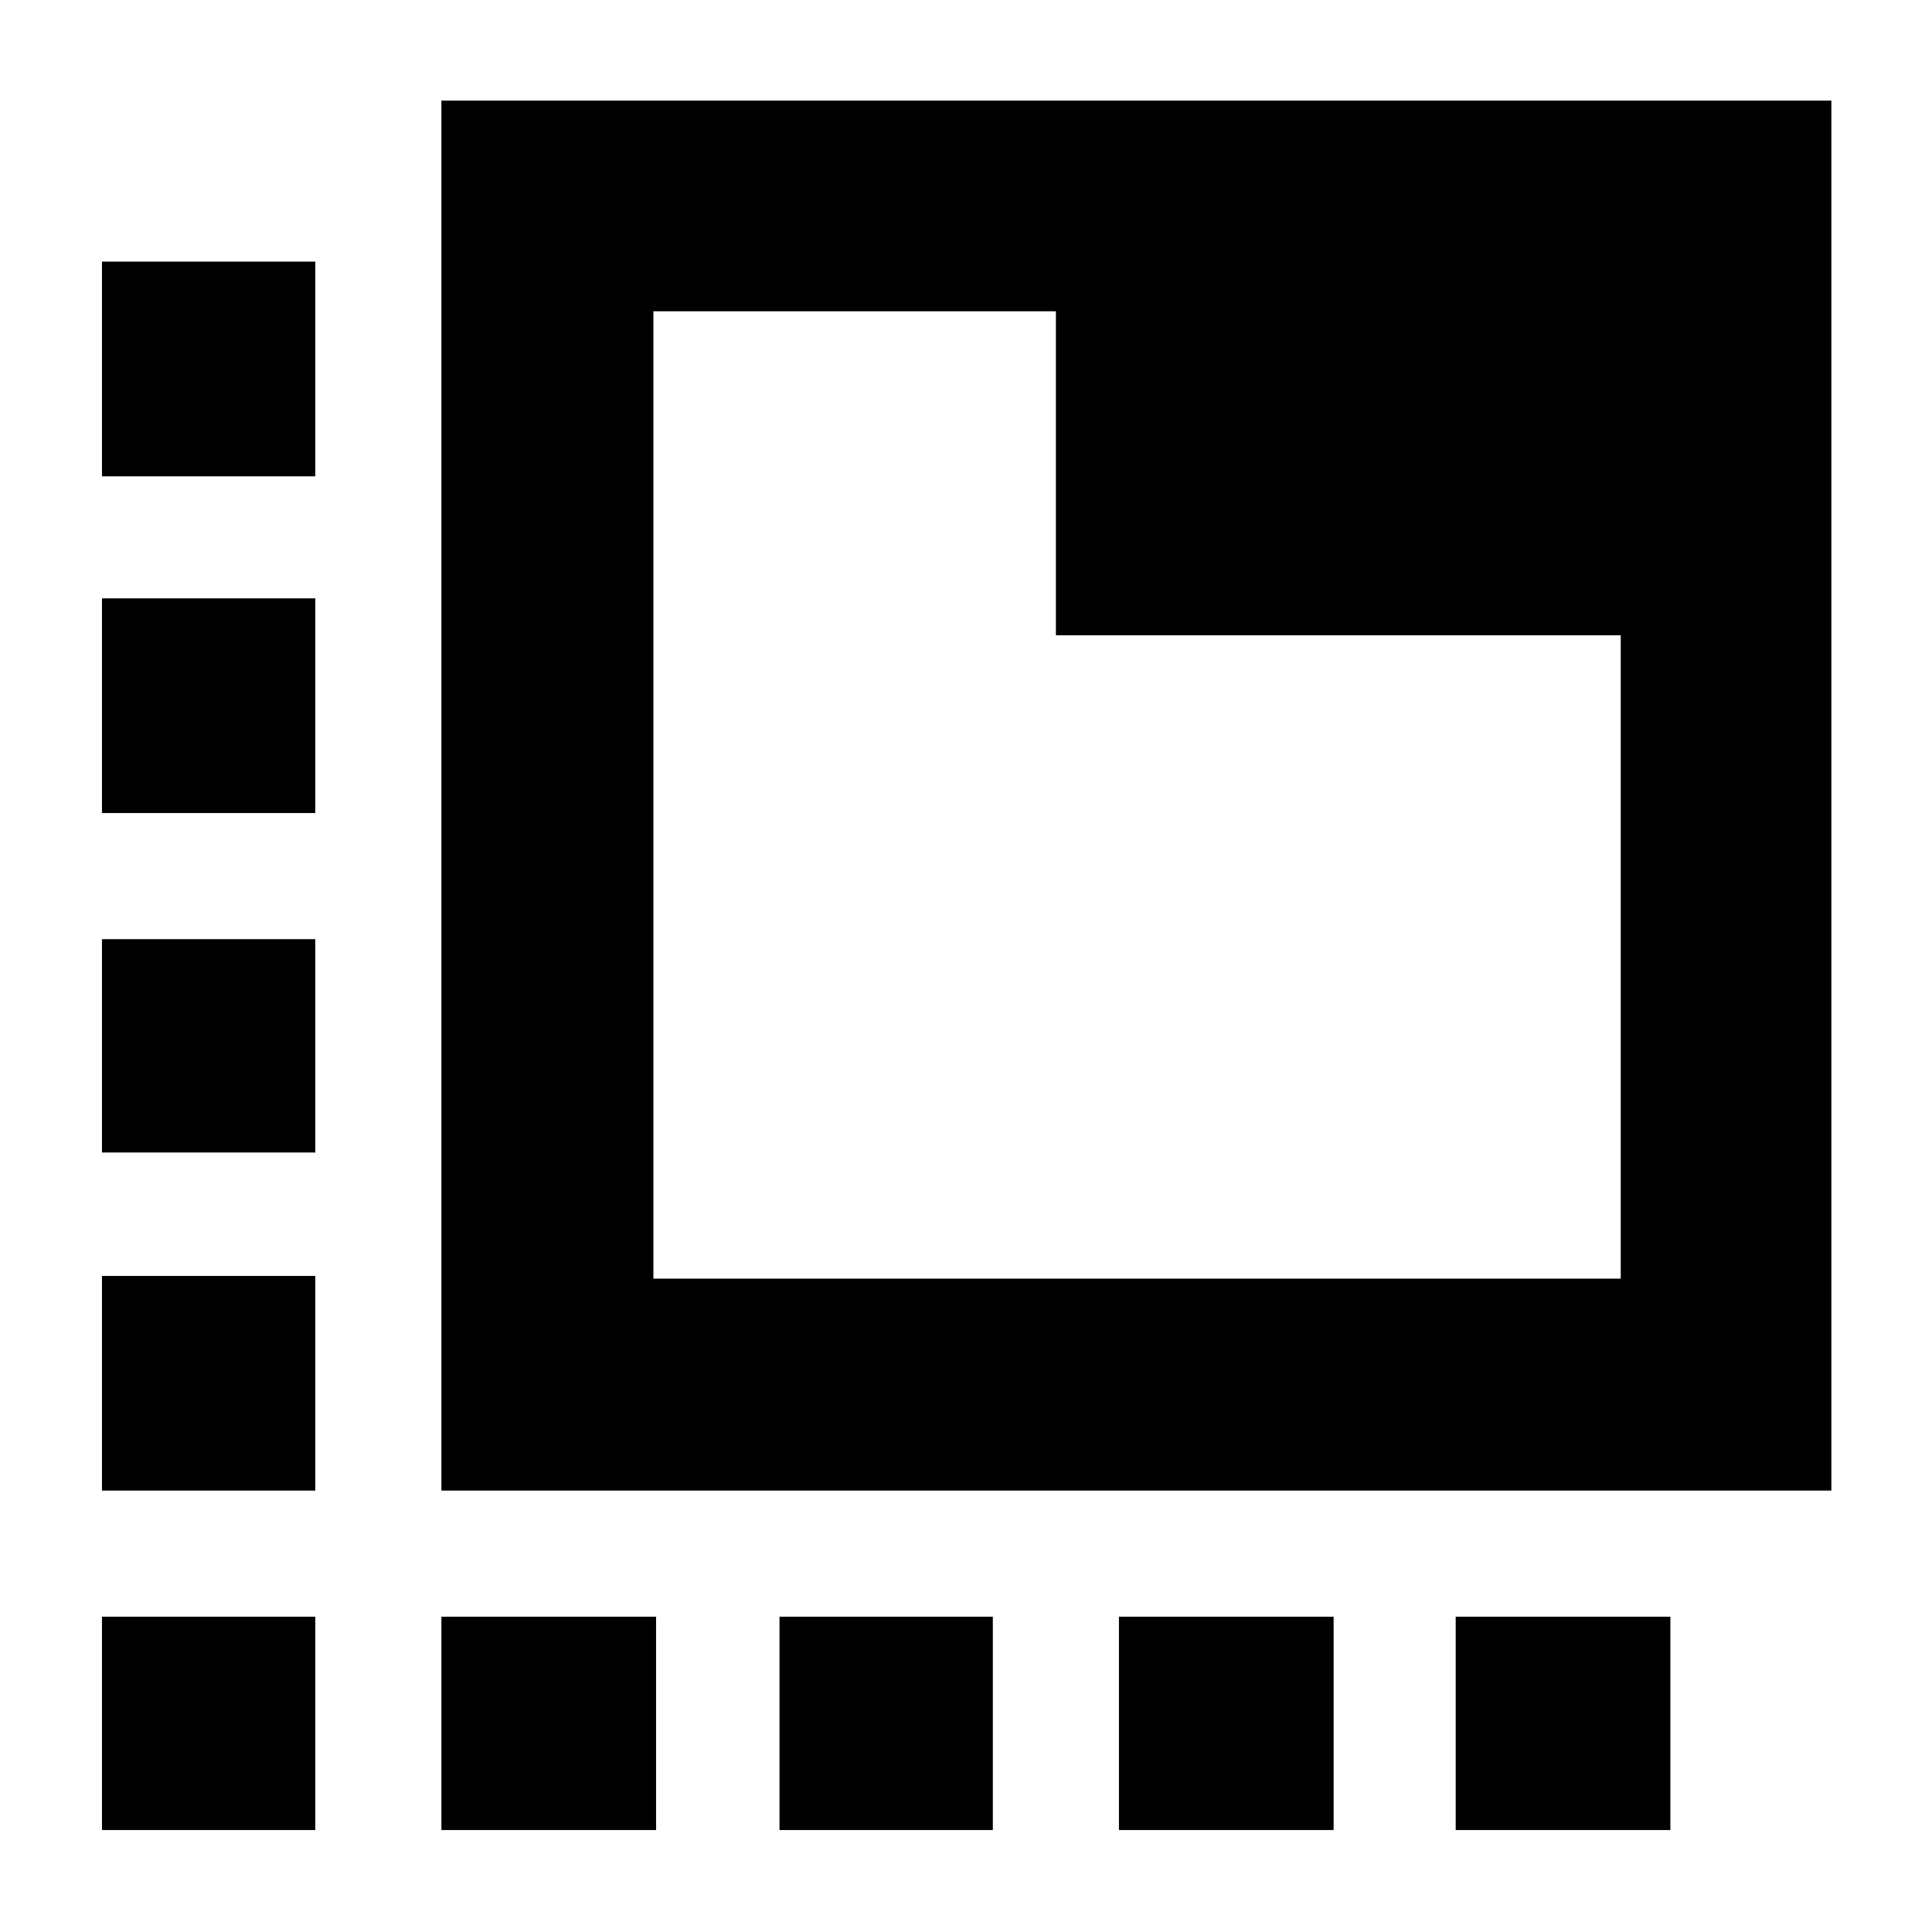 <svg xmlns="http://www.w3.org/2000/svg" height="40" viewBox="0 -960 960 960" width="40"><path d="M219.33-219.33V-910H910v690.67H219.33Zm105.34-105.34h480.66v-319.66H524.67v-161h-200v480.66Zm0-480.66v480.66-480.66ZM219.33-50.67v-106H326v106H219.33Zm-62.66-672.66h-106V-830h106v106.67ZM387.33-50.67v-106h106v106h-106Zm168.67 0v-106h106.67v106H556Zm-505.33 0v-106h106v106h-106Zm0-168.66V-326h106v106.67h-106Zm0-168v-106h106v106h-106Zm0-168.67v-106.67h106V-556h-106Zm672.66 399.33H830v106H723.33v-106Z"/></svg>